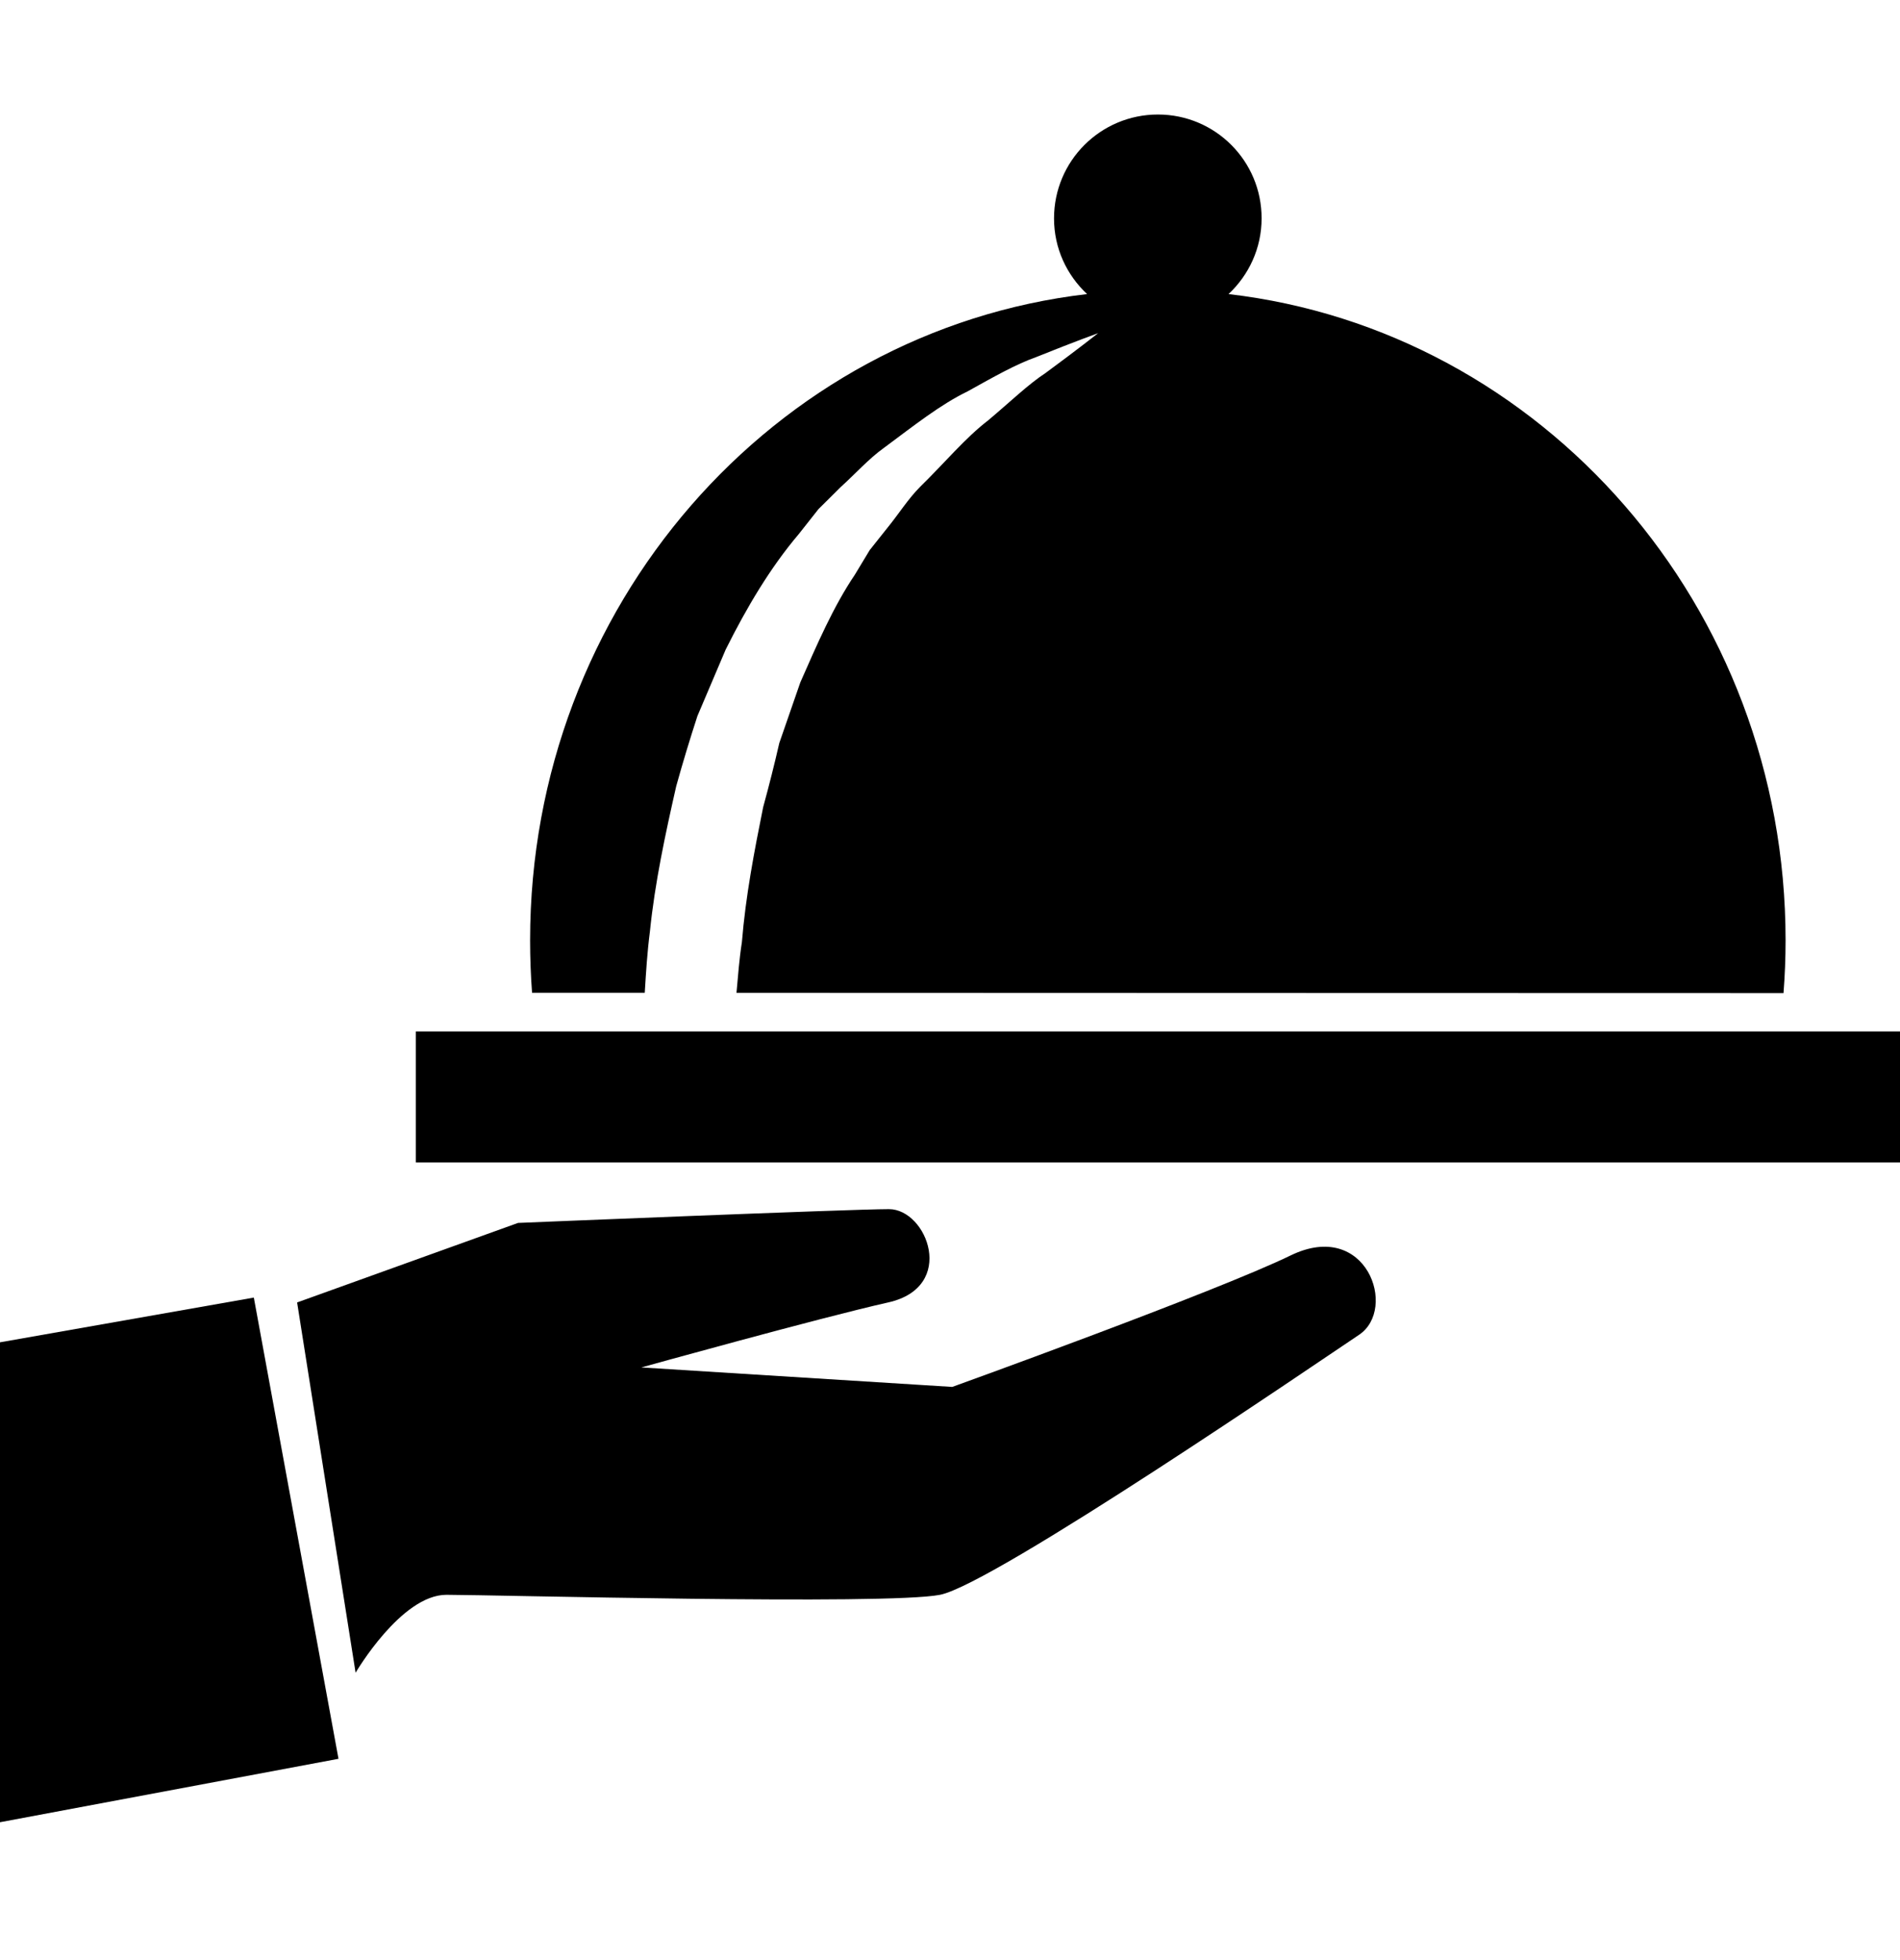 <svg width="32" height="33" viewBox="0 0 32 33" fill="none" xmlns="http://www.w3.org/2000/svg">
<path d="M10.859 16.714C10.88 16.371 10.901 16.029 10.946 15.682C11.029 14.862 11.207 14.037 11.389 13.236C11.5 12.836 11.62 12.441 11.746 12.055C11.907 11.678 12.065 11.303 12.222 10.936C12.578 10.222 12.976 9.554 13.451 8.994C13.564 8.85 13.676 8.711 13.785 8.571C13.91 8.446 14.035 8.325 14.156 8.203C14.41 7.973 14.631 7.724 14.885 7.542C15.391 7.167 15.839 6.81 16.295 6.59C16.735 6.345 17.111 6.132 17.451 6.012C18.117 5.744 18.495 5.609 18.495 5.609C18.495 5.609 18.173 5.865 17.609 6.28C17.318 6.47 17.01 6.769 16.643 7.077C16.26 7.37 15.913 7.789 15.501 8.192C15.295 8.397 15.135 8.656 14.94 8.894C14.845 9.015 14.748 9.137 14.648 9.261C14.567 9.397 14.483 9.535 14.398 9.675C14.034 10.214 13.762 10.847 13.479 11.489C13.363 11.825 13.245 12.165 13.125 12.51C13.043 12.868 12.952 13.229 12.853 13.59C12.704 14.33 12.558 15.086 12.495 15.863C12.451 16.144 12.43 16.429 12.404 16.715C18.576 16.716 23.353 16.72 30.038 16.72C30.061 16.427 30.073 16.13 30.073 15.831C30.073 10.202 25.971 5.565 20.691 4.951C21.032 4.632 21.248 4.18 21.248 3.677C21.25 2.71 20.467 1.928 19.502 1.928C18.536 1.928 17.752 2.71 17.752 3.677C17.752 4.181 17.967 4.632 18.309 4.951C13.03 5.565 8.928 10.202 8.928 15.831C8.928 16.129 8.939 16.422 8.961 16.714C9.613 16.714 10.242 16.714 10.859 16.714Z" fill="black"/>
<path d="M32 17.365H7.004V19.57H32V17.365Z" fill="black"/>
<path d="M21.738 21.136C20.468 21.753 16.038 23.35 16.038 23.35L10.802 23.022C10.802 23.022 13.797 22.189 14.958 21.928C16.121 21.669 15.615 20.357 14.972 20.357C14.329 20.357 8.725 20.589 8.725 20.589L5.004 21.928L5.989 28.162C5.989 28.162 6.755 26.85 7.519 26.85C8.286 26.85 14.93 27.027 15.832 26.85C16.734 26.672 22.23 22.912 22.889 22.473C23.544 22.037 23.014 20.517 21.738 21.136Z" fill="black"/>
<path d="M0 22.599V30.679L5.701 29.611L4.275 21.846L0 22.599Z" fill="black"/>
</svg>
